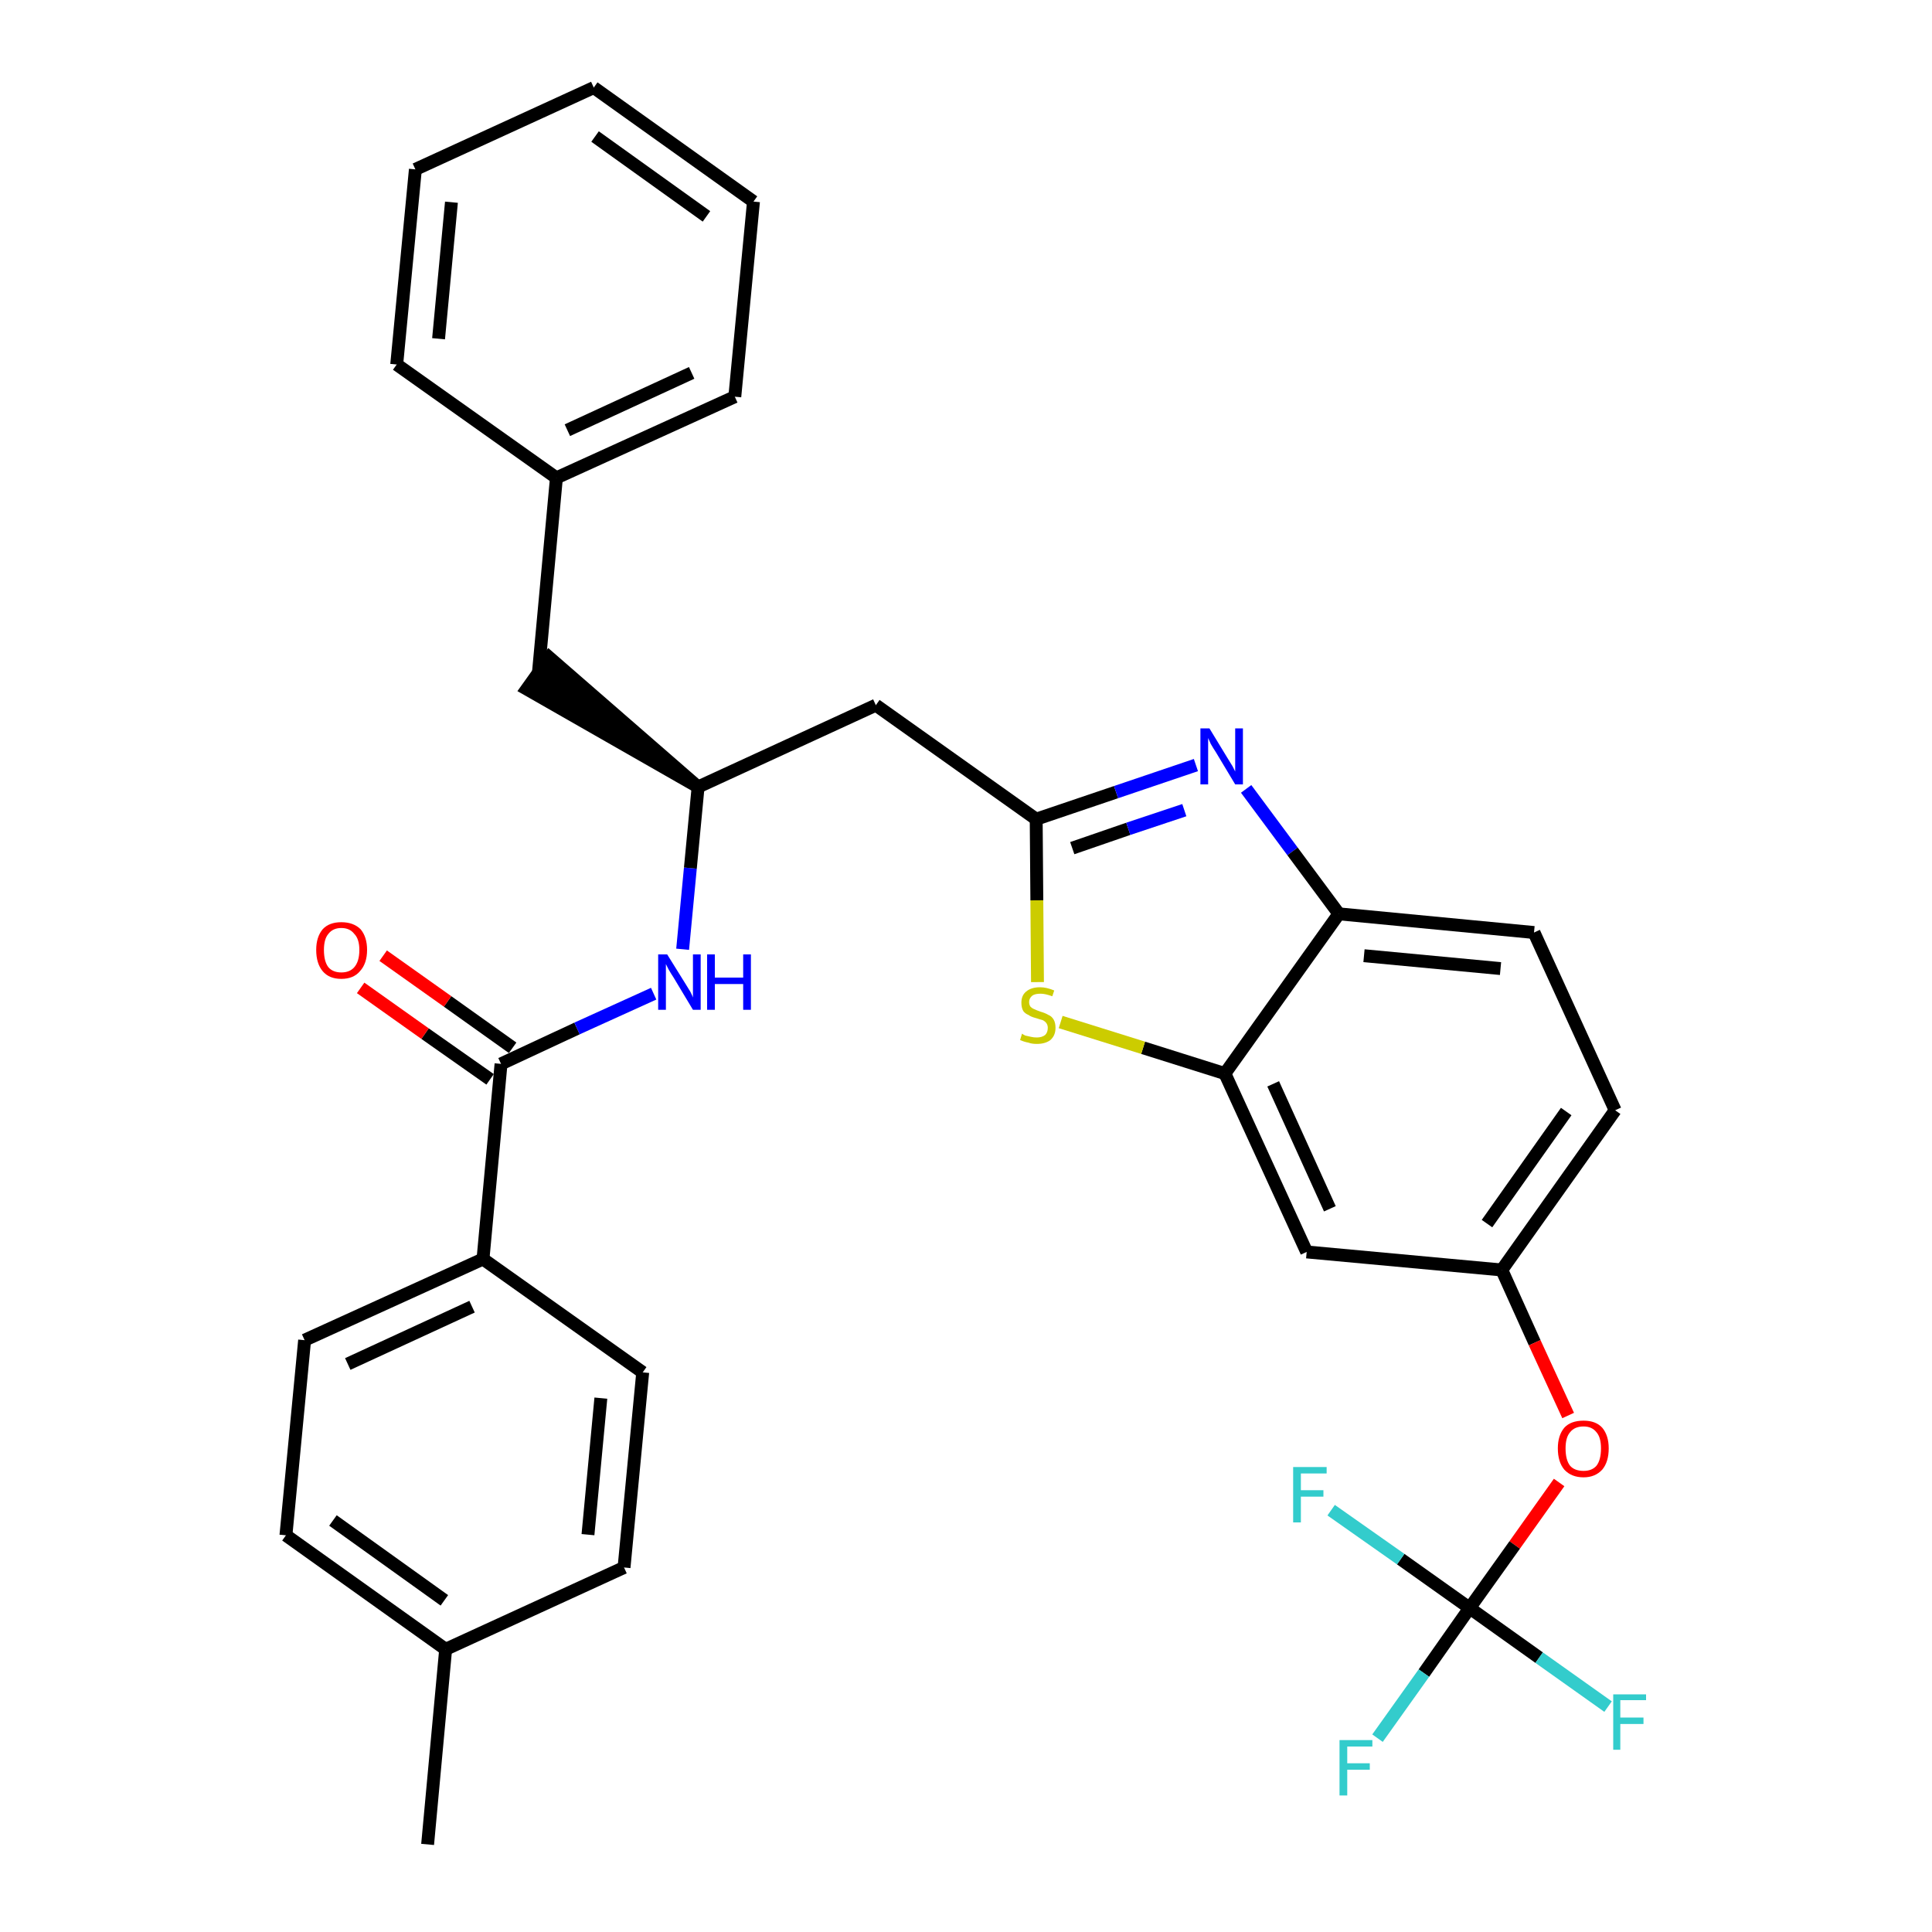 <?xml version='1.0' encoding='iso-8859-1'?>
<svg version='1.1' baseProfile='full'
              xmlns='http://www.w3.org/2000/svg'
                      xmlns:rdkit='http://www.rdkit.org/xml'
                      xmlns:xlink='http://www.w3.org/1999/xlink'
                  xml:space='preserve'
width='300px' height='300px' viewBox='0 0 300 300'>
<!-- END OF HEADER -->
<path class='bond-0 atom-0 atom-1' d='M 66.4,286.4 L 69.2,256.1' style='fill:none;fill-rule:evenodd;stroke:#000000;stroke-width:2.0px;stroke-linecap:butt;stroke-linejoin:miter;stroke-opacity:1' />
<path class='bond-1 atom-1 atom-2' d='M 69.2,256.1 L 44.4,238.4' style='fill:none;fill-rule:evenodd;stroke:#000000;stroke-width:2.0px;stroke-linecap:butt;stroke-linejoin:miter;stroke-opacity:1' />
<path class='bond-1 atom-1 atom-2' d='M 69.0,248.5 L 51.7,236.1' style='fill:none;fill-rule:evenodd;stroke:#000000;stroke-width:2.0px;stroke-linecap:butt;stroke-linejoin:miter;stroke-opacity:1' />
<path class='bond-32 atom-32 atom-1' d='M 96.9,243.4 L 69.2,256.1' style='fill:none;fill-rule:evenodd;stroke:#000000;stroke-width:2.0px;stroke-linecap:butt;stroke-linejoin:miter;stroke-opacity:1' />
<path class='bond-2 atom-2 atom-3' d='M 44.4,238.4 L 47.3,208.1' style='fill:none;fill-rule:evenodd;stroke:#000000;stroke-width:2.0px;stroke-linecap:butt;stroke-linejoin:miter;stroke-opacity:1' />
<path class='bond-3 atom-3 atom-4' d='M 47.3,208.1 L 75.0,195.5' style='fill:none;fill-rule:evenodd;stroke:#000000;stroke-width:2.0px;stroke-linecap:butt;stroke-linejoin:miter;stroke-opacity:1' />
<path class='bond-3 atom-3 atom-4' d='M 54.0,211.8 L 73.3,202.9' style='fill:none;fill-rule:evenodd;stroke:#000000;stroke-width:2.0px;stroke-linecap:butt;stroke-linejoin:miter;stroke-opacity:1' />
<path class='bond-4 atom-4 atom-5' d='M 75.0,195.5 L 77.8,165.2' style='fill:none;fill-rule:evenodd;stroke:#000000;stroke-width:2.0px;stroke-linecap:butt;stroke-linejoin:miter;stroke-opacity:1' />
<path class='bond-30 atom-4 atom-31' d='M 75.0,195.5 L 99.8,213.1' style='fill:none;fill-rule:evenodd;stroke:#000000;stroke-width:2.0px;stroke-linecap:butt;stroke-linejoin:miter;stroke-opacity:1' />
<path class='bond-5 atom-5 atom-6' d='M 79.6,162.7 L 69.5,155.5' style='fill:none;fill-rule:evenodd;stroke:#000000;stroke-width:2.0px;stroke-linecap:butt;stroke-linejoin:miter;stroke-opacity:1' />
<path class='bond-5 atom-5 atom-6' d='M 69.5,155.5 L 59.5,148.4' style='fill:none;fill-rule:evenodd;stroke:#FF0000;stroke-width:2.0px;stroke-linecap:butt;stroke-linejoin:miter;stroke-opacity:1' />
<path class='bond-5 atom-5 atom-6' d='M 76.1,167.6 L 66.0,160.5' style='fill:none;fill-rule:evenodd;stroke:#000000;stroke-width:2.0px;stroke-linecap:butt;stroke-linejoin:miter;stroke-opacity:1' />
<path class='bond-5 atom-5 atom-6' d='M 66.0,160.5 L 56.0,153.4' style='fill:none;fill-rule:evenodd;stroke:#FF0000;stroke-width:2.0px;stroke-linecap:butt;stroke-linejoin:miter;stroke-opacity:1' />
<path class='bond-6 atom-5 atom-7' d='M 77.8,165.2 L 89.6,159.7' style='fill:none;fill-rule:evenodd;stroke:#000000;stroke-width:2.0px;stroke-linecap:butt;stroke-linejoin:miter;stroke-opacity:1' />
<path class='bond-6 atom-5 atom-7' d='M 89.6,159.7 L 101.5,154.3' style='fill:none;fill-rule:evenodd;stroke:#0000FF;stroke-width:2.0px;stroke-linecap:butt;stroke-linejoin:miter;stroke-opacity:1' />
<path class='bond-7 atom-7 atom-8' d='M 106.0,147.4 L 107.2,134.8' style='fill:none;fill-rule:evenodd;stroke:#0000FF;stroke-width:2.0px;stroke-linecap:butt;stroke-linejoin:miter;stroke-opacity:1' />
<path class='bond-7 atom-7 atom-8' d='M 107.2,134.8 L 108.4,122.2' style='fill:none;fill-rule:evenodd;stroke:#000000;stroke-width:2.0px;stroke-linecap:butt;stroke-linejoin:miter;stroke-opacity:1' />
<path class='bond-8 atom-8 atom-9' d='M 108.4,122.2 L 85.3,102.1 L 81.8,107.0 Z' style='fill:#000000;fill-rule:evenodd;fill-opacity:1;stroke:#000000;stroke-width:2.0px;stroke-linecap:butt;stroke-linejoin:miter;stroke-opacity:1;' />
<path class='bond-15 atom-8 atom-16' d='M 108.4,122.2 L 136.0,109.5' style='fill:none;fill-rule:evenodd;stroke:#000000;stroke-width:2.0px;stroke-linecap:butt;stroke-linejoin:miter;stroke-opacity:1' />
<path class='bond-9 atom-9 atom-10' d='M 83.6,104.5 L 86.4,74.2' style='fill:none;fill-rule:evenodd;stroke:#000000;stroke-width:2.0px;stroke-linecap:butt;stroke-linejoin:miter;stroke-opacity:1' />
<path class='bond-10 atom-10 atom-11' d='M 86.4,74.2 L 114.1,61.6' style='fill:none;fill-rule:evenodd;stroke:#000000;stroke-width:2.0px;stroke-linecap:butt;stroke-linejoin:miter;stroke-opacity:1' />
<path class='bond-10 atom-10 atom-11' d='M 88.1,66.8 L 107.4,57.9' style='fill:none;fill-rule:evenodd;stroke:#000000;stroke-width:2.0px;stroke-linecap:butt;stroke-linejoin:miter;stroke-opacity:1' />
<path class='bond-33 atom-15 atom-10' d='M 61.6,56.6 L 86.4,74.2' style='fill:none;fill-rule:evenodd;stroke:#000000;stroke-width:2.0px;stroke-linecap:butt;stroke-linejoin:miter;stroke-opacity:1' />
<path class='bond-11 atom-11 atom-12' d='M 114.1,61.6 L 117.0,31.3' style='fill:none;fill-rule:evenodd;stroke:#000000;stroke-width:2.0px;stroke-linecap:butt;stroke-linejoin:miter;stroke-opacity:1' />
<path class='bond-12 atom-12 atom-13' d='M 117.0,31.3 L 92.2,13.6' style='fill:none;fill-rule:evenodd;stroke:#000000;stroke-width:2.0px;stroke-linecap:butt;stroke-linejoin:miter;stroke-opacity:1' />
<path class='bond-12 atom-12 atom-13' d='M 109.7,33.6 L 92.4,21.2' style='fill:none;fill-rule:evenodd;stroke:#000000;stroke-width:2.0px;stroke-linecap:butt;stroke-linejoin:miter;stroke-opacity:1' />
<path class='bond-13 atom-13 atom-14' d='M 92.2,13.6 L 64.5,26.3' style='fill:none;fill-rule:evenodd;stroke:#000000;stroke-width:2.0px;stroke-linecap:butt;stroke-linejoin:miter;stroke-opacity:1' />
<path class='bond-14 atom-14 atom-15' d='M 64.5,26.3 L 61.6,56.6' style='fill:none;fill-rule:evenodd;stroke:#000000;stroke-width:2.0px;stroke-linecap:butt;stroke-linejoin:miter;stroke-opacity:1' />
<path class='bond-14 atom-14 atom-15' d='M 70.1,31.4 L 68.1,52.6' style='fill:none;fill-rule:evenodd;stroke:#000000;stroke-width:2.0px;stroke-linecap:butt;stroke-linejoin:miter;stroke-opacity:1' />
<path class='bond-16 atom-16 atom-17' d='M 136.0,109.5 L 160.9,127.2' style='fill:none;fill-rule:evenodd;stroke:#000000;stroke-width:2.0px;stroke-linecap:butt;stroke-linejoin:miter;stroke-opacity:1' />
<path class='bond-17 atom-17 atom-18' d='M 160.9,127.2 L 173.3,123.0' style='fill:none;fill-rule:evenodd;stroke:#000000;stroke-width:2.0px;stroke-linecap:butt;stroke-linejoin:miter;stroke-opacity:1' />
<path class='bond-17 atom-17 atom-18' d='M 173.3,123.0 L 185.7,118.8' style='fill:none;fill-rule:evenodd;stroke:#0000FF;stroke-width:2.0px;stroke-linecap:butt;stroke-linejoin:miter;stroke-opacity:1' />
<path class='bond-17 atom-17 atom-18' d='M 166.5,131.7 L 175.2,128.7' style='fill:none;fill-rule:evenodd;stroke:#000000;stroke-width:2.0px;stroke-linecap:butt;stroke-linejoin:miter;stroke-opacity:1' />
<path class='bond-17 atom-17 atom-18' d='M 175.2,128.7 L 183.9,125.8' style='fill:none;fill-rule:evenodd;stroke:#0000FF;stroke-width:2.0px;stroke-linecap:butt;stroke-linejoin:miter;stroke-opacity:1' />
<path class='bond-34 atom-30 atom-17' d='M 161.1,152.5 L 161.0,139.8' style='fill:none;fill-rule:evenodd;stroke:#CCCC00;stroke-width:2.0px;stroke-linecap:butt;stroke-linejoin:miter;stroke-opacity:1' />
<path class='bond-34 atom-30 atom-17' d='M 161.0,139.8 L 160.9,127.2' style='fill:none;fill-rule:evenodd;stroke:#000000;stroke-width:2.0px;stroke-linecap:butt;stroke-linejoin:miter;stroke-opacity:1' />
<path class='bond-18 atom-18 atom-19' d='M 193.5,122.5 L 200.7,132.2' style='fill:none;fill-rule:evenodd;stroke:#0000FF;stroke-width:2.0px;stroke-linecap:butt;stroke-linejoin:miter;stroke-opacity:1' />
<path class='bond-18 atom-18 atom-19' d='M 200.7,132.2 L 207.9,141.9' style='fill:none;fill-rule:evenodd;stroke:#000000;stroke-width:2.0px;stroke-linecap:butt;stroke-linejoin:miter;stroke-opacity:1' />
<path class='bond-19 atom-19 atom-20' d='M 207.9,141.9 L 238.2,144.8' style='fill:none;fill-rule:evenodd;stroke:#000000;stroke-width:2.0px;stroke-linecap:butt;stroke-linejoin:miter;stroke-opacity:1' />
<path class='bond-19 atom-19 atom-20' d='M 211.8,148.4 L 233.0,150.4' style='fill:none;fill-rule:evenodd;stroke:#000000;stroke-width:2.0px;stroke-linecap:butt;stroke-linejoin:miter;stroke-opacity:1' />
<path class='bond-35 atom-29 atom-19' d='M 190.2,166.7 L 207.9,141.9' style='fill:none;fill-rule:evenodd;stroke:#000000;stroke-width:2.0px;stroke-linecap:butt;stroke-linejoin:miter;stroke-opacity:1' />
<path class='bond-20 atom-20 atom-21' d='M 238.2,144.8 L 250.8,172.4' style='fill:none;fill-rule:evenodd;stroke:#000000;stroke-width:2.0px;stroke-linecap:butt;stroke-linejoin:miter;stroke-opacity:1' />
<path class='bond-21 atom-21 atom-22' d='M 250.8,172.4 L 233.2,197.2' style='fill:none;fill-rule:evenodd;stroke:#000000;stroke-width:2.0px;stroke-linecap:butt;stroke-linejoin:miter;stroke-opacity:1' />
<path class='bond-21 atom-21 atom-22' d='M 243.2,172.6 L 230.9,190.0' style='fill:none;fill-rule:evenodd;stroke:#000000;stroke-width:2.0px;stroke-linecap:butt;stroke-linejoin:miter;stroke-opacity:1' />
<path class='bond-22 atom-22 atom-23' d='M 233.2,197.2 L 238.3,208.5' style='fill:none;fill-rule:evenodd;stroke:#000000;stroke-width:2.0px;stroke-linecap:butt;stroke-linejoin:miter;stroke-opacity:1' />
<path class='bond-22 atom-22 atom-23' d='M 238.3,208.5 L 243.5,219.8' style='fill:none;fill-rule:evenodd;stroke:#FF0000;stroke-width:2.0px;stroke-linecap:butt;stroke-linejoin:miter;stroke-opacity:1' />
<path class='bond-27 atom-22 atom-28' d='M 233.2,197.2 L 202.9,194.4' style='fill:none;fill-rule:evenodd;stroke:#000000;stroke-width:2.0px;stroke-linecap:butt;stroke-linejoin:miter;stroke-opacity:1' />
<path class='bond-23 atom-23 atom-24' d='M 242.1,230.2 L 235.2,239.9' style='fill:none;fill-rule:evenodd;stroke:#FF0000;stroke-width:2.0px;stroke-linecap:butt;stroke-linejoin:miter;stroke-opacity:1' />
<path class='bond-23 atom-23 atom-24' d='M 235.2,239.9 L 228.2,249.7' style='fill:none;fill-rule:evenodd;stroke:#000000;stroke-width:2.0px;stroke-linecap:butt;stroke-linejoin:miter;stroke-opacity:1' />
<path class='bond-24 atom-24 atom-25' d='M 228.2,249.7 L 221.1,259.8' style='fill:none;fill-rule:evenodd;stroke:#000000;stroke-width:2.0px;stroke-linecap:butt;stroke-linejoin:miter;stroke-opacity:1' />
<path class='bond-24 atom-24 atom-25' d='M 221.1,259.8 L 213.9,269.9' style='fill:none;fill-rule:evenodd;stroke:#33CCCC;stroke-width:2.0px;stroke-linecap:butt;stroke-linejoin:miter;stroke-opacity:1' />
<path class='bond-25 atom-24 atom-26' d='M 228.2,249.7 L 239.0,257.4' style='fill:none;fill-rule:evenodd;stroke:#000000;stroke-width:2.0px;stroke-linecap:butt;stroke-linejoin:miter;stroke-opacity:1' />
<path class='bond-25 atom-24 atom-26' d='M 239.0,257.4 L 249.7,265.0' style='fill:none;fill-rule:evenodd;stroke:#33CCCC;stroke-width:2.0px;stroke-linecap:butt;stroke-linejoin:miter;stroke-opacity:1' />
<path class='bond-26 atom-24 atom-27' d='M 228.2,249.7 L 217.5,242.1' style='fill:none;fill-rule:evenodd;stroke:#000000;stroke-width:2.0px;stroke-linecap:butt;stroke-linejoin:miter;stroke-opacity:1' />
<path class='bond-26 atom-24 atom-27' d='M 217.5,242.1 L 206.7,234.5' style='fill:none;fill-rule:evenodd;stroke:#33CCCC;stroke-width:2.0px;stroke-linecap:butt;stroke-linejoin:miter;stroke-opacity:1' />
<path class='bond-28 atom-28 atom-29' d='M 202.9,194.4 L 190.2,166.7' style='fill:none;fill-rule:evenodd;stroke:#000000;stroke-width:2.0px;stroke-linecap:butt;stroke-linejoin:miter;stroke-opacity:1' />
<path class='bond-28 atom-28 atom-29' d='M 206.5,187.7 L 197.7,168.3' style='fill:none;fill-rule:evenodd;stroke:#000000;stroke-width:2.0px;stroke-linecap:butt;stroke-linejoin:miter;stroke-opacity:1' />
<path class='bond-29 atom-29 atom-30' d='M 190.2,166.7 L 177.5,162.7' style='fill:none;fill-rule:evenodd;stroke:#000000;stroke-width:2.0px;stroke-linecap:butt;stroke-linejoin:miter;stroke-opacity:1' />
<path class='bond-29 atom-29 atom-30' d='M 177.5,162.7 L 164.7,158.7' style='fill:none;fill-rule:evenodd;stroke:#CCCC00;stroke-width:2.0px;stroke-linecap:butt;stroke-linejoin:miter;stroke-opacity:1' />
<path class='bond-31 atom-31 atom-32' d='M 99.8,213.1 L 96.9,243.4' style='fill:none;fill-rule:evenodd;stroke:#000000;stroke-width:2.0px;stroke-linecap:butt;stroke-linejoin:miter;stroke-opacity:1' />
<path class='bond-31 atom-31 atom-32' d='M 93.3,217.1 L 91.3,238.3' style='fill:none;fill-rule:evenodd;stroke:#000000;stroke-width:2.0px;stroke-linecap:butt;stroke-linejoin:miter;stroke-opacity:1' />
<path  class='atom-6' d='M 49.1 147.5
Q 49.1 145.5, 50.1 144.3
Q 51.1 143.2, 53.0 143.2
Q 54.9 143.2, 56.0 144.3
Q 57.0 145.5, 57.0 147.5
Q 57.0 149.6, 55.9 150.8
Q 54.9 152.0, 53.0 152.0
Q 51.1 152.0, 50.1 150.8
Q 49.1 149.6, 49.1 147.5
M 53.0 151.0
Q 54.3 151.0, 55.0 150.2
Q 55.8 149.3, 55.8 147.5
Q 55.8 145.8, 55.0 145.0
Q 54.3 144.1, 53.0 144.1
Q 51.7 144.1, 51.0 145.0
Q 50.3 145.8, 50.3 147.5
Q 50.3 149.3, 51.0 150.2
Q 51.7 151.0, 53.0 151.0
' fill='#FF0000'/>
<path  class='atom-7' d='M 103.6 148.2
L 106.4 152.7
Q 106.7 153.2, 107.2 154.0
Q 107.6 154.8, 107.6 154.9
L 107.6 148.2
L 108.8 148.2
L 108.8 156.8
L 107.6 156.8
L 104.6 151.8
Q 104.2 151.2, 103.8 150.5
Q 103.5 149.9, 103.4 149.7
L 103.4 156.8
L 102.2 156.8
L 102.2 148.2
L 103.6 148.2
' fill='#0000FF'/>
<path  class='atom-7' d='M 109.8 148.2
L 111.0 148.2
L 111.0 151.8
L 115.4 151.8
L 115.4 148.2
L 116.6 148.2
L 116.6 156.8
L 115.4 156.8
L 115.4 152.8
L 111.0 152.8
L 111.0 156.8
L 109.8 156.8
L 109.8 148.2
' fill='#0000FF'/>
<path  class='atom-18' d='M 187.8 113.1
L 190.6 117.7
Q 190.9 118.2, 191.4 119.0
Q 191.8 119.8, 191.8 119.8
L 191.8 113.1
L 193.0 113.1
L 193.0 121.8
L 191.8 121.8
L 188.8 116.8
Q 188.4 116.2, 188.0 115.5
Q 187.7 114.8, 187.6 114.6
L 187.6 121.8
L 186.4 121.8
L 186.4 113.1
L 187.8 113.1
' fill='#0000FF'/>
<path  class='atom-23' d='M 241.9 224.9
Q 241.9 222.9, 242.9 221.7
Q 243.9 220.6, 245.9 220.6
Q 247.8 220.6, 248.8 221.7
Q 249.8 222.9, 249.8 224.9
Q 249.8 227.0, 248.8 228.2
Q 247.7 229.4, 245.9 229.4
Q 244.0 229.4, 242.9 228.2
Q 241.9 227.0, 241.9 224.9
M 245.9 228.4
Q 247.2 228.4, 247.9 227.6
Q 248.6 226.7, 248.6 224.9
Q 248.6 223.2, 247.9 222.4
Q 247.2 221.5, 245.9 221.5
Q 244.5 221.5, 243.8 222.4
Q 243.1 223.2, 243.1 224.9
Q 243.1 226.7, 243.8 227.6
Q 244.5 228.4, 245.9 228.4
' fill='#FF0000'/>
<path  class='atom-25' d='M 208.0 270.2
L 213.1 270.2
L 213.1 271.2
L 209.2 271.2
L 209.2 273.8
L 212.7 273.8
L 212.7 274.8
L 209.2 274.8
L 209.2 278.8
L 208.0 278.8
L 208.0 270.2
' fill='#33CCCC'/>
<path  class='atom-26' d='M 250.5 263.1
L 255.6 263.1
L 255.6 264.0
L 251.6 264.0
L 251.6 266.7
L 255.2 266.7
L 255.2 267.7
L 251.6 267.7
L 251.6 271.7
L 250.5 271.7
L 250.5 263.1
' fill='#33CCCC'/>
<path  class='atom-27' d='M 200.8 227.8
L 206.0 227.8
L 206.0 228.8
L 202.0 228.8
L 202.0 231.4
L 205.5 231.4
L 205.5 232.4
L 202.0 232.4
L 202.0 236.4
L 200.8 236.4
L 200.8 227.8
' fill='#33CCCC'/>
<path  class='atom-30' d='M 158.7 160.5
Q 158.8 160.6, 159.2 160.8
Q 159.6 160.9, 160.1 161.0
Q 160.5 161.1, 161.0 161.1
Q 161.8 161.1, 162.3 160.7
Q 162.7 160.3, 162.7 159.6
Q 162.7 159.2, 162.5 158.9
Q 162.3 158.6, 161.9 158.4
Q 161.5 158.3, 160.9 158.1
Q 160.1 157.9, 159.7 157.6
Q 159.2 157.4, 158.9 157.0
Q 158.6 156.5, 158.6 155.7
Q 158.6 154.6, 159.3 154.0
Q 160.1 153.3, 161.5 153.3
Q 162.5 153.3, 163.7 153.8
L 163.4 154.7
Q 162.3 154.3, 161.6 154.3
Q 160.7 154.3, 160.3 154.6
Q 159.8 155.0, 159.8 155.6
Q 159.8 156.0, 160.0 156.3
Q 160.3 156.6, 160.6 156.7
Q 161.0 156.9, 161.6 157.1
Q 162.3 157.3, 162.8 157.6
Q 163.3 157.8, 163.6 158.3
Q 163.9 158.8, 163.9 159.6
Q 163.9 160.8, 163.1 161.5
Q 162.3 162.1, 161.0 162.1
Q 160.2 162.1, 159.7 161.9
Q 159.1 161.8, 158.4 161.5
L 158.7 160.5
' fill='#CCCC00'/>
</svg>
